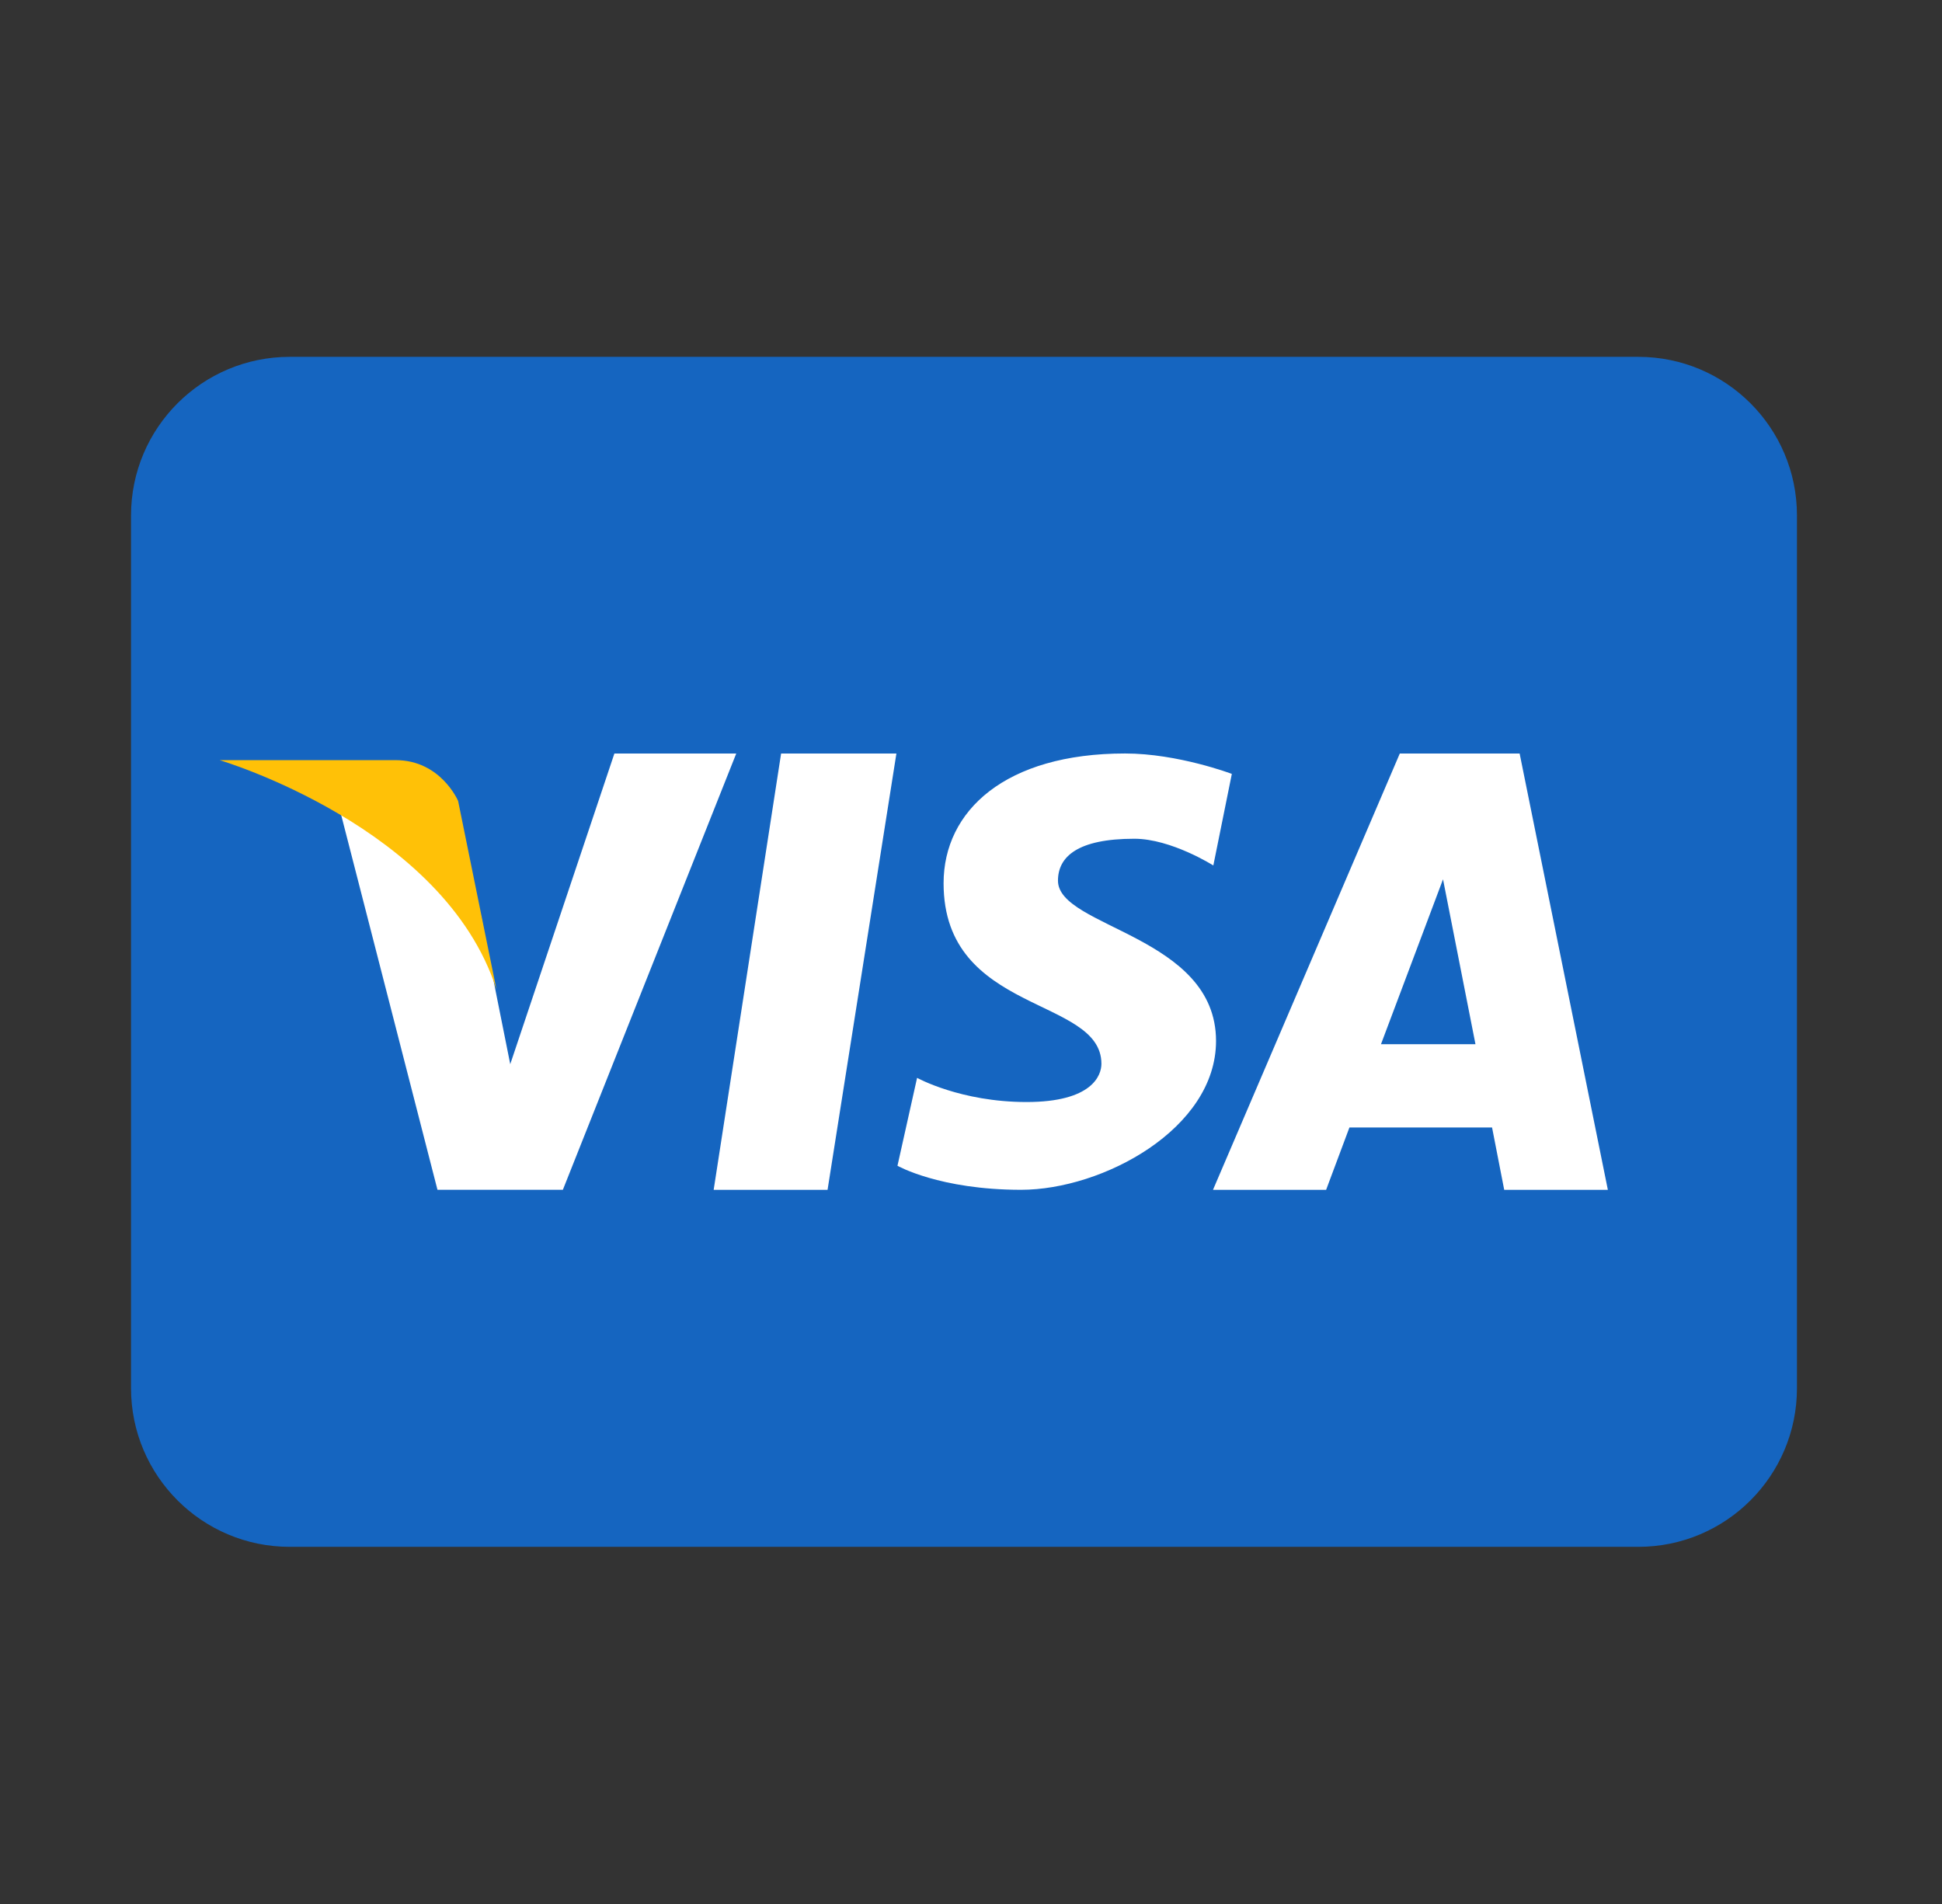 <svg width="51" height="50" viewBox="0 0 51 50" fill="none" xmlns="http://www.w3.org/2000/svg">
<rect x="0" y="0" width="51" height="50" fill="#333333" stroke="none"/>
<path d="M47.191 36.454C47.191 38.755 45.326 40.621 43.025 40.621H7.608C5.307 40.621 3.441 38.755 3.441 36.454V13.537C3.441 11.236 5.307 9.371 7.608 9.371H43.025C45.326 9.371 47.191 11.236 47.191 13.537V36.454Z" fill="#1565C0"/>
<path d="M16.135 19.788L13.4 27.946C13.4 27.946 12.705 24.495 12.636 24.061C11.079 20.508 8.781 20.706 8.781 20.706L11.489 31.246V31.244H14.782L19.335 19.788H16.135ZM18.742 31.246H21.733L23.541 19.788H20.513L18.742 31.246ZM39.908 19.788H36.761L31.855 31.246H34.826L35.438 29.609H39.184L39.503 31.246H42.225L39.908 19.788ZM36.267 27.421L37.896 23.091L38.748 27.421H36.267ZM27.784 23.127C27.784 22.496 28.303 22.026 29.79 22.026C30.757 22.026 31.864 22.728 31.864 22.728L32.35 20.323C32.35 20.323 30.935 19.787 29.547 19.787C26.402 19.787 24.78 21.291 24.78 23.195C24.78 26.639 28.925 26.167 28.925 27.936C28.925 28.239 28.684 28.94 26.958 28.94C25.227 28.94 24.084 28.305 24.084 28.305L23.569 30.614C23.569 30.614 24.676 31.245 26.815 31.245C28.96 31.245 31.935 29.641 31.935 27.337C31.935 24.565 27.784 24.365 27.784 23.127Z" fill="white"/>
<path d="M13.037 25.98L12.031 21.034C12.031 21.034 11.576 19.962 10.393 19.962C9.209 19.962 5.767 19.962 5.767 19.962C5.767 19.962 11.664 21.704 13.037 25.98Z" fill="#FFC107"/>
</svg>
